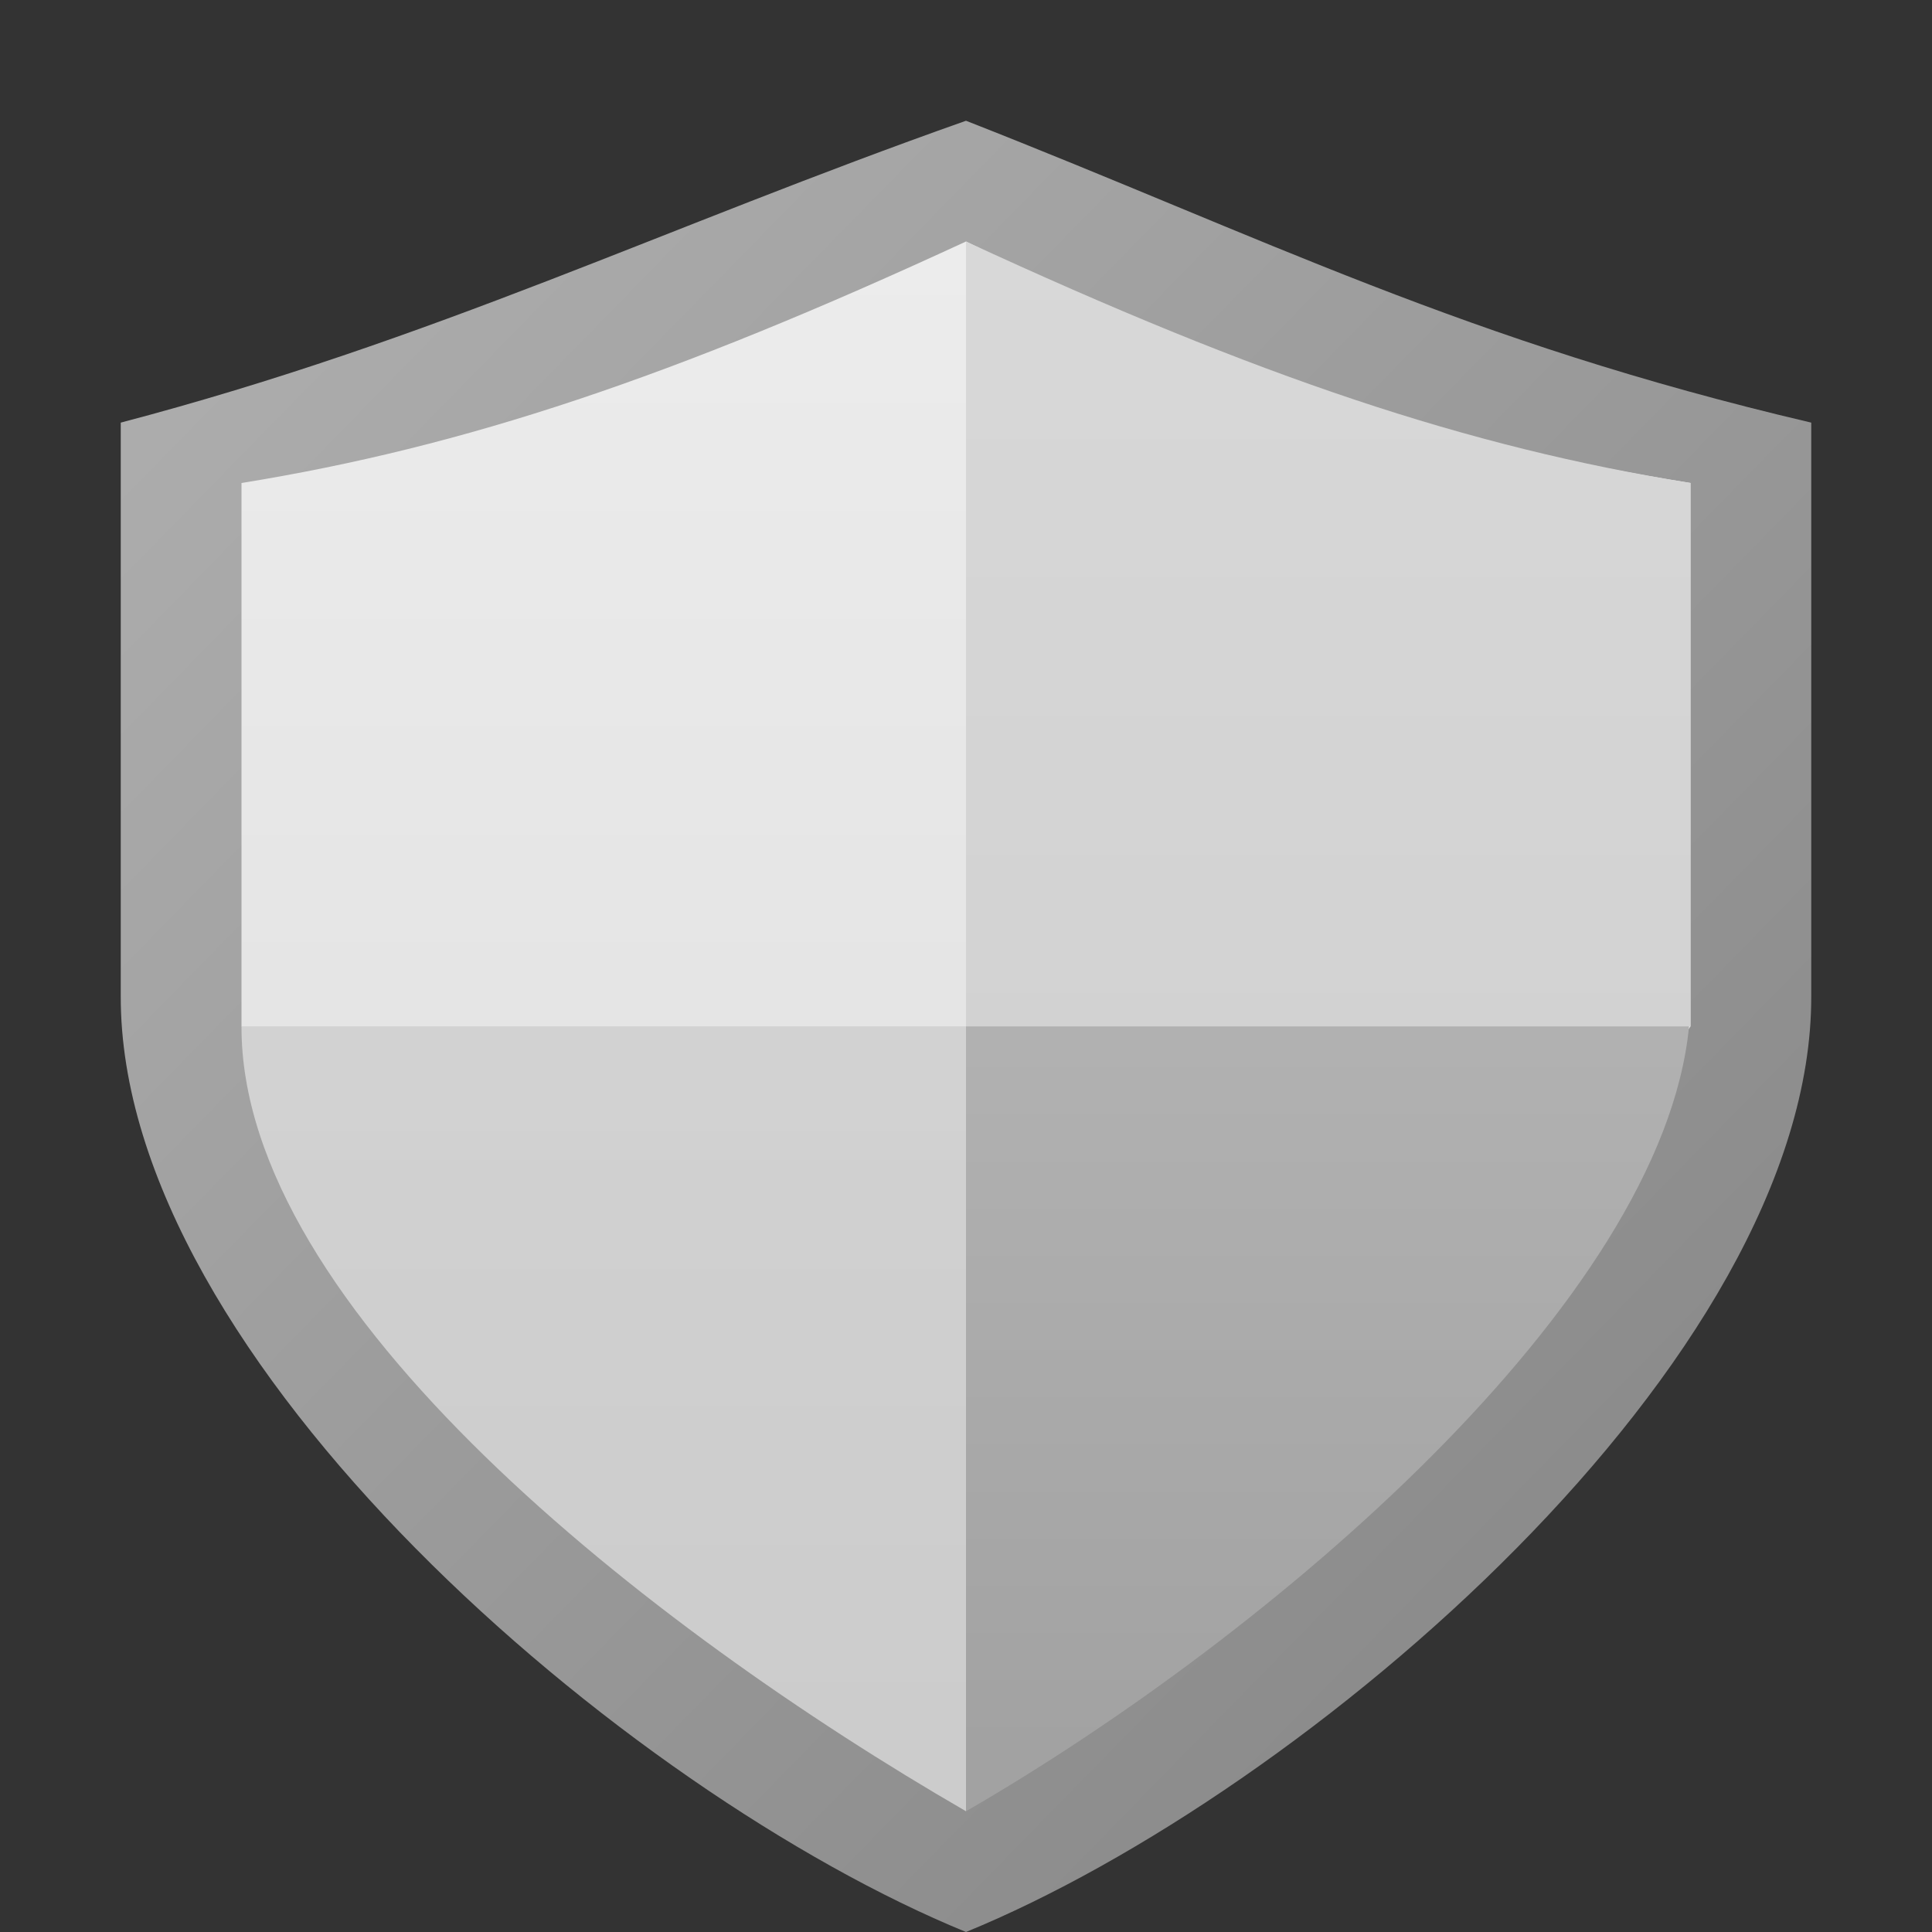 <?xml version="1.0" encoding="UTF-8" standalone="no"?>
<!-- Created with Inkscape (http://www.inkscape.org/) -->

<svg
   width="16"
   height="16"
   viewBox="0 0 16 16"
   version="1.1"
   id="svg69118"
   inkscape:version="1.3.2 (091e20ef0f, 2023-11-25)"
   sodipodi:docname="preferences-system-privacy.svg"
   xmlns:inkscape="http://www.inkscape.org/namespaces/inkscape"
   xmlns:sodipodi="http://sodipodi.sourceforge.net/DTD/sodipodi-0.dtd"
   xmlns:xlink="http://www.w3.org/1999/xlink"
   xmlns="http://www.w3.org/2000/svg"
   xmlns:svg="http://www.w3.org/2000/svg">
  <rect x="0" y="0" width="16" height="16" fill="#333333" stroke="none"/>
  <sodipodi:namedview
     id="namedview69120"
     pagecolor="#ffffff"
     bordercolor="#666666"
     borderopacity="1.0"
     inkscape:pageshadow="2"
     inkscape:pageopacity="0.0"
     inkscape:pagecheckerboard="0"
     inkscape:document-units="px"
     showgrid="false"
     units="px"
     inkscape:zoom="51.9375"
     inkscape:cx="8"
     inkscape:cy="8"
     inkscape:window-width="1920"
     inkscape:window-height="1028"
     inkscape:window-x="0"
     inkscape:window-y="0"
     inkscape:window-maximized="1"
     inkscape:current-layer="svg69118"
     inkscape:showpageshadow="2"
     inkscape:deskcolor="#d1d1d1" />
  <defs
     id="defs69115">
    <linearGradient
       inkscape:collect="always"
       id="linearGradient4460">
      <stop
         style="stop-color:#c2c2c2;stop-opacity:1"
         offset="0"
         id="stop4456" />
      <stop
         style="stop-color:#a2a2a2;stop-opacity:1"
         offset="1"
         id="stop4458" />
    </linearGradient>
    <linearGradient
       inkscape:collect="always"
       id="linearGradient3718">
      <stop
         style="stop-color:#ececec;stop-opacity:1;"
         offset="0"
         id="stop3714" />
      <stop
         style="stop-color:#dedede;stop-opacity:1"
         offset="1"
         id="stop3716" />
    </linearGradient>
    <linearGradient
       inkscape:collect="always"
       id="linearGradient3424">
      <stop
         style="stop-color:#cccccc;stop-opacity:1;"
         offset="0"
         id="stop3420" />
      <stop
         style="stop-color:#d8d8d8;stop-opacity:0.995"
         offset="1"
         id="stop3422" />
    </linearGradient>
    <linearGradient
       inkscape:collect="always"
       id="linearGradient2705">
      <stop
         style="stop-color:#808080;stop-opacity:1;"
         offset="0"
         id="stop2701" />
      <stop
         style="stop-color:#b3b3b3;stop-opacity:1"
         offset="1"
         id="stop2703" />
    </linearGradient>
    <linearGradient
       inkscape:collect="always"
       xlink:href="#linearGradient2705"
       id="linearGradient2707"
       x1="64.075"
       y1="64.36"
       x2="0.479"
       y2="-0.088"
       gradientUnits="userSpaceOnUse"
       gradientTransform="matrix(0.25,0,0,0.259,2.0169999e-5,0.224)" />
    <linearGradient
       inkscape:collect="always"
       xlink:href="#linearGradient3424"
       id="linearGradient3426"
       x1="9.525"
       y1="15.081"
       x2="9.525"
       y2="1.852"
       gradientUnits="userSpaceOnUse"
       gradientTransform="matrix(0.945,0,0,0.945,2.0179999e-5,0.25)" />
    <linearGradient
       inkscape:collect="always"
       xlink:href="#linearGradient3718"
       id="linearGradient3720"
       x1="36"
       y1="7"
       x2="36"
       y2="57"
       gradientUnits="userSpaceOnUse"
       gradientTransform="matrix(0.25,0,0,0.25,2.0179999e-5,0.25)" />
    <linearGradient
       inkscape:collect="always"
       xlink:href="#linearGradient4460"
       id="linearGradient4462"
       x1="9.525"
       y1="1.852"
       x2="9.525"
       y2="15.081"
       gradientUnits="userSpaceOnUse"
       gradientTransform="matrix(0.945,0,0,0.945,2.0179999e-5,0.25)" />
  </defs>
  <path
     id="path1153"
     style="color:#000000;fill:url(#linearGradient2707);fill-opacity:1;stroke-width:0.135;stroke-linecap:round;stroke-linejoin:round;-inkscape-stroke:none"
     d="M 8,1 C 5.49,1.886 3.607,2.814 1,3.5 V 8.247 C 0.99,11.262 5.186,14.848 8,16 10.814,14.848 15.01,11.262 15,8.247 V 3.5 C 12.136,2.829 10.467,1.967 8,1 Z"
     sodipodi:nodetypes="ccccccc" />
  <path
     id="path1153-3"
     style="color:#000000;fill:url(#linearGradient3720);fill-opacity:1;stroke-width:0.133;stroke-linecap:round;stroke-linejoin:round;-inkscape-stroke:none"
     d="M 8,2 C 5.563,3.127 3.853,3.7 2,4 V 8.5 c 1.768,2.179 3.38,4.486 6,6 C 10.62,12.986 12.819,10.314 14,8.5 V 4 C 11.724,3.632 10.176,3.082 8,2 Z"
     sodipodi:nodetypes="ccccccc" />
  <path
     id="path1153-3-5"
     style="color:#000000;fill:url(#linearGradient3426);fill-opacity:1;stroke-width:0.133;stroke-linecap:round;stroke-linejoin:round;-inkscape-stroke:none"
     d="m 8,2 c 2.437,1.127 4.147,1.7 6,2 V 8.5 H 8 Z m 0,6.5 V 15 C 5.38,13.486 1.993,10.839 2,8.5 Z"
     sodipodi:nodetypes="ccccccccc" />
  <path
     id="rect4080"
     style="opacity:1;fill:url(#linearGradient4462);fill-opacity:1;stroke-width:1;stroke-linecap:round;stroke-linejoin:round"
     d="M 8,8.5 V 15 C 10.527,13.54 13.767,10.776 13.988,8.5 Z"
     sodipodi:nodetypes="cccc" />
</svg>
